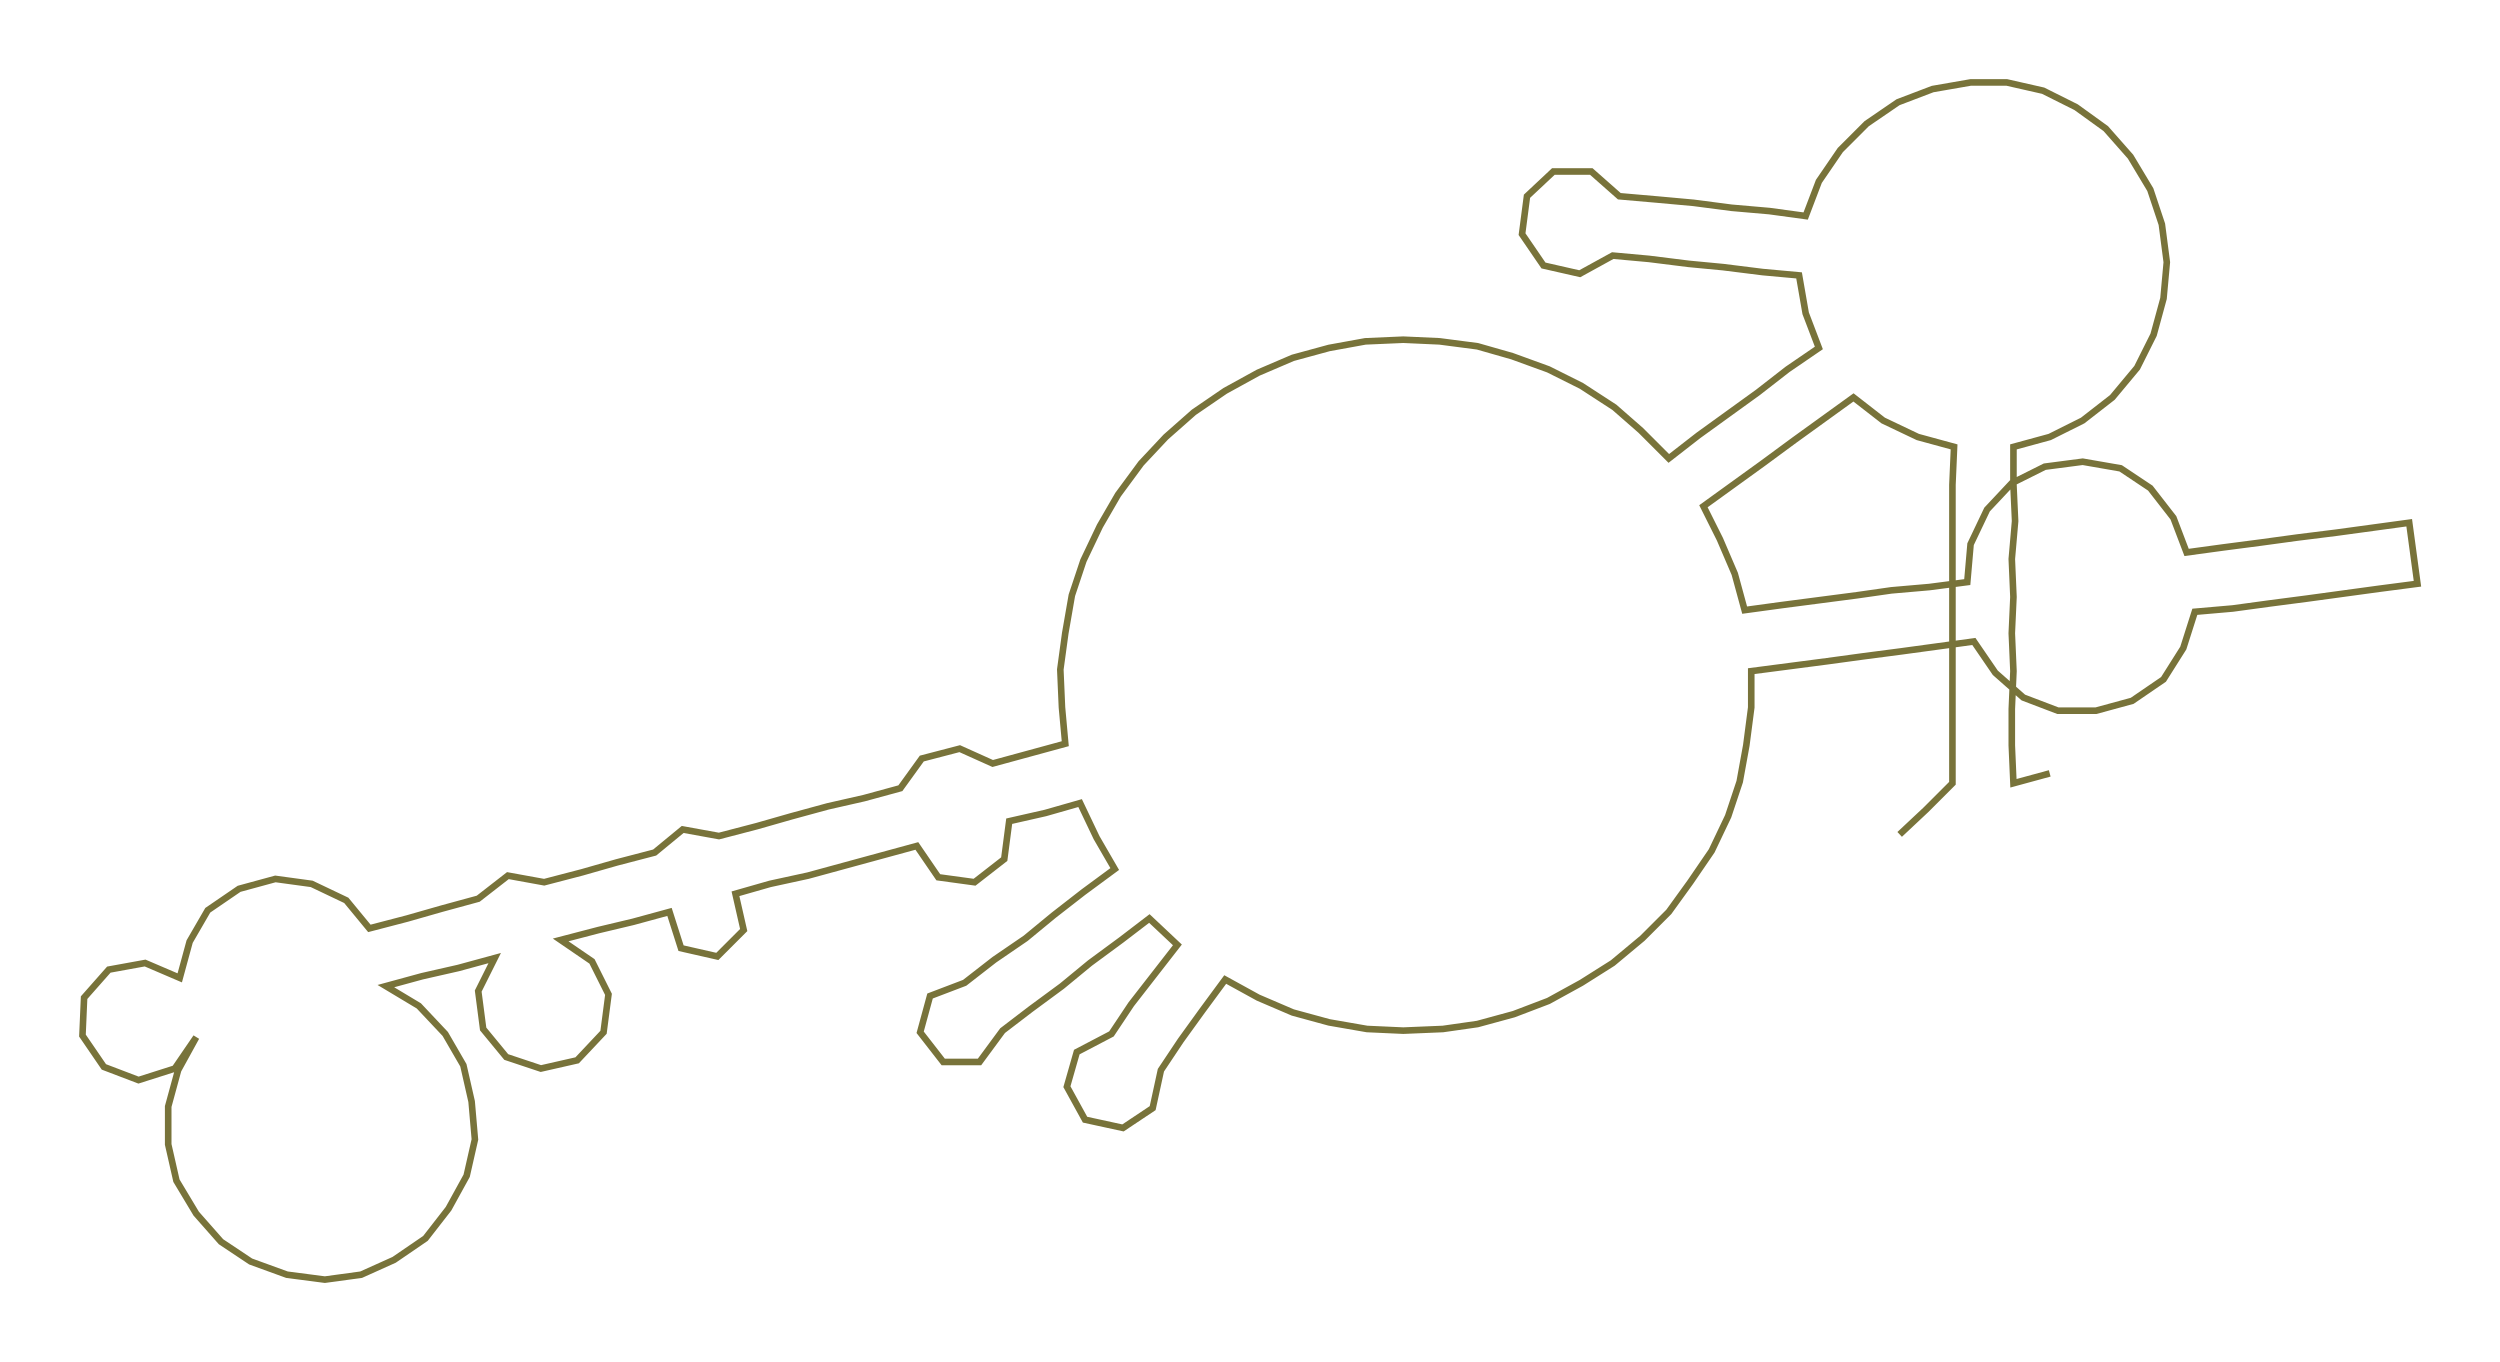<ns0:svg xmlns:ns0="http://www.w3.org/2000/svg" width="300px" height="163.468px" viewBox="0 0 1516.06 826.09"><ns0:path style="stroke:#78733a;stroke-width:4px;fill:none;" d="M1152 506 L1152 506 L1168 491 L1184 475 L1184 452 L1184 430 L1184 407 L1184 384 L1184 362 L1184 339 L1184 316 L1184 294 L1185 271 L1163 265 L1142 255 L1124 241 L1106 254 L1088 267 L1069 281 L1051 294 L1033 307 L1043 327 L1052 348 L1058 370 L1080 367 L1103 364 L1126 361 L1147 358 L1170 356 L1193 353 L1195 330 L1205 309 L1220 293 L1240 283 L1263 280 L1286 284 L1304 296 L1318 314 L1326 335 L1348 332 L1371 329 L1393 326 L1417 323 L1439 320 L1461 317 L1466 354 L1443 357 L1421 360 L1399 363 L1376 366 L1354 369 L1331 371 L1324 393 L1312 412 L1293 425 L1271 431 L1248 431 L1227 423 L1210 408 L1197 389 L1175 392 L1153 395 L1130 398 L1108 401 L1085 404 L1062 407 L1062 429 L1059 452 L1055 474 L1048 495 L1038 516 L1025 535 L1012 553 L996 569 L978 584 L959 596 L939 607 L918 615 L896 621 L875 624 L851 625 L829 624 L806 620 L784 614 L763 605 L743 594 L729 613 L716 631 L704 649 L699 672 L681 684 L658 679 L647 659 L653 638 L674 627 L686 609 L700 591 L714 573 L697 557 L680 570 L661 584 L644 598 L625 612 L608 625 L594 644 L572 644 L558 626 L564 604 L585 596 L603 582 L622 569 L639 555 L657 541 L676 527 L665 508 L655 487 L634 493 L612 498 L609 521 L591 535 L569 532 L556 513 L534 519 L512 525 L490 531 L467 536 L446 542 L451 564 L435 580 L413 575 L406 553 L384 559 L363 564 L340 570 L359 583 L369 603 L366 626 L350 643 L328 648 L307 641 L293 624 L290 601 L300 581 L278 587 L256 592 L234 598 L254 610 L270 627 L281 646 L286 668 L288 691 L283 713 L272 733 L258 751 L239 764 L219 773 L197 776 L174 773 L152 765 L134 753 L119 736 L107 716 L102 694 L102 671 L108 649 L119 629 L106 648 L84 655 L63 647 L50 628 L51 605 L66 588 L88 584 L109 593 L115 571 L126 552 L145 539 L167 533 L189 536 L210 546 L224 563 L247 557 L268 551 L290 545 L308 531 L330 535 L353 529 L374 523 L397 517 L414 503 L436 507 L459 501 L480 495 L502 489 L524 484 L546 478 L559 460 L582 454 L602 463 L624 457 L646 451 L644 429 L643 406 L646 384 L650 361 L657 340 L667 319 L678 300 L692 281 L707 265 L724 250 L743 237 L763 226 L784 217 L806 211 L828 207 L851 206 L873 207 L896 210 L917 216 L939 224 L959 234 L979 247 L995 261 L1012 278 L1030 264 L1048 251 L1066 238 L1084 224 L1103 211 L1095 190 L1091 167 L1069 165 L1045 162 L1024 160 L1000 157 L978 155 L958 166 L936 161 L923 142 L926 119 L942 104 L965 104 L982 119 L1005 121 L1027 123 L1050 126 L1073 128 L1095 131 L1103 110 L1116 91 L1132 75 L1151 62 L1172 54 L1195 50 L1217 50 L1239 55 L1259 65 L1277 78 L1292 95 L1304 115 L1311 136 L1314 159 L1312 181 L1306 203 L1296 223 L1281 241 L1263 255 L1243 265 L1221 271 L1221 294 L1222 316 L1220 339 L1221 362 L1220 384 L1221 407 L1220 430 L1220 452 L1221 475 L1243 469" /></ns0:svg>